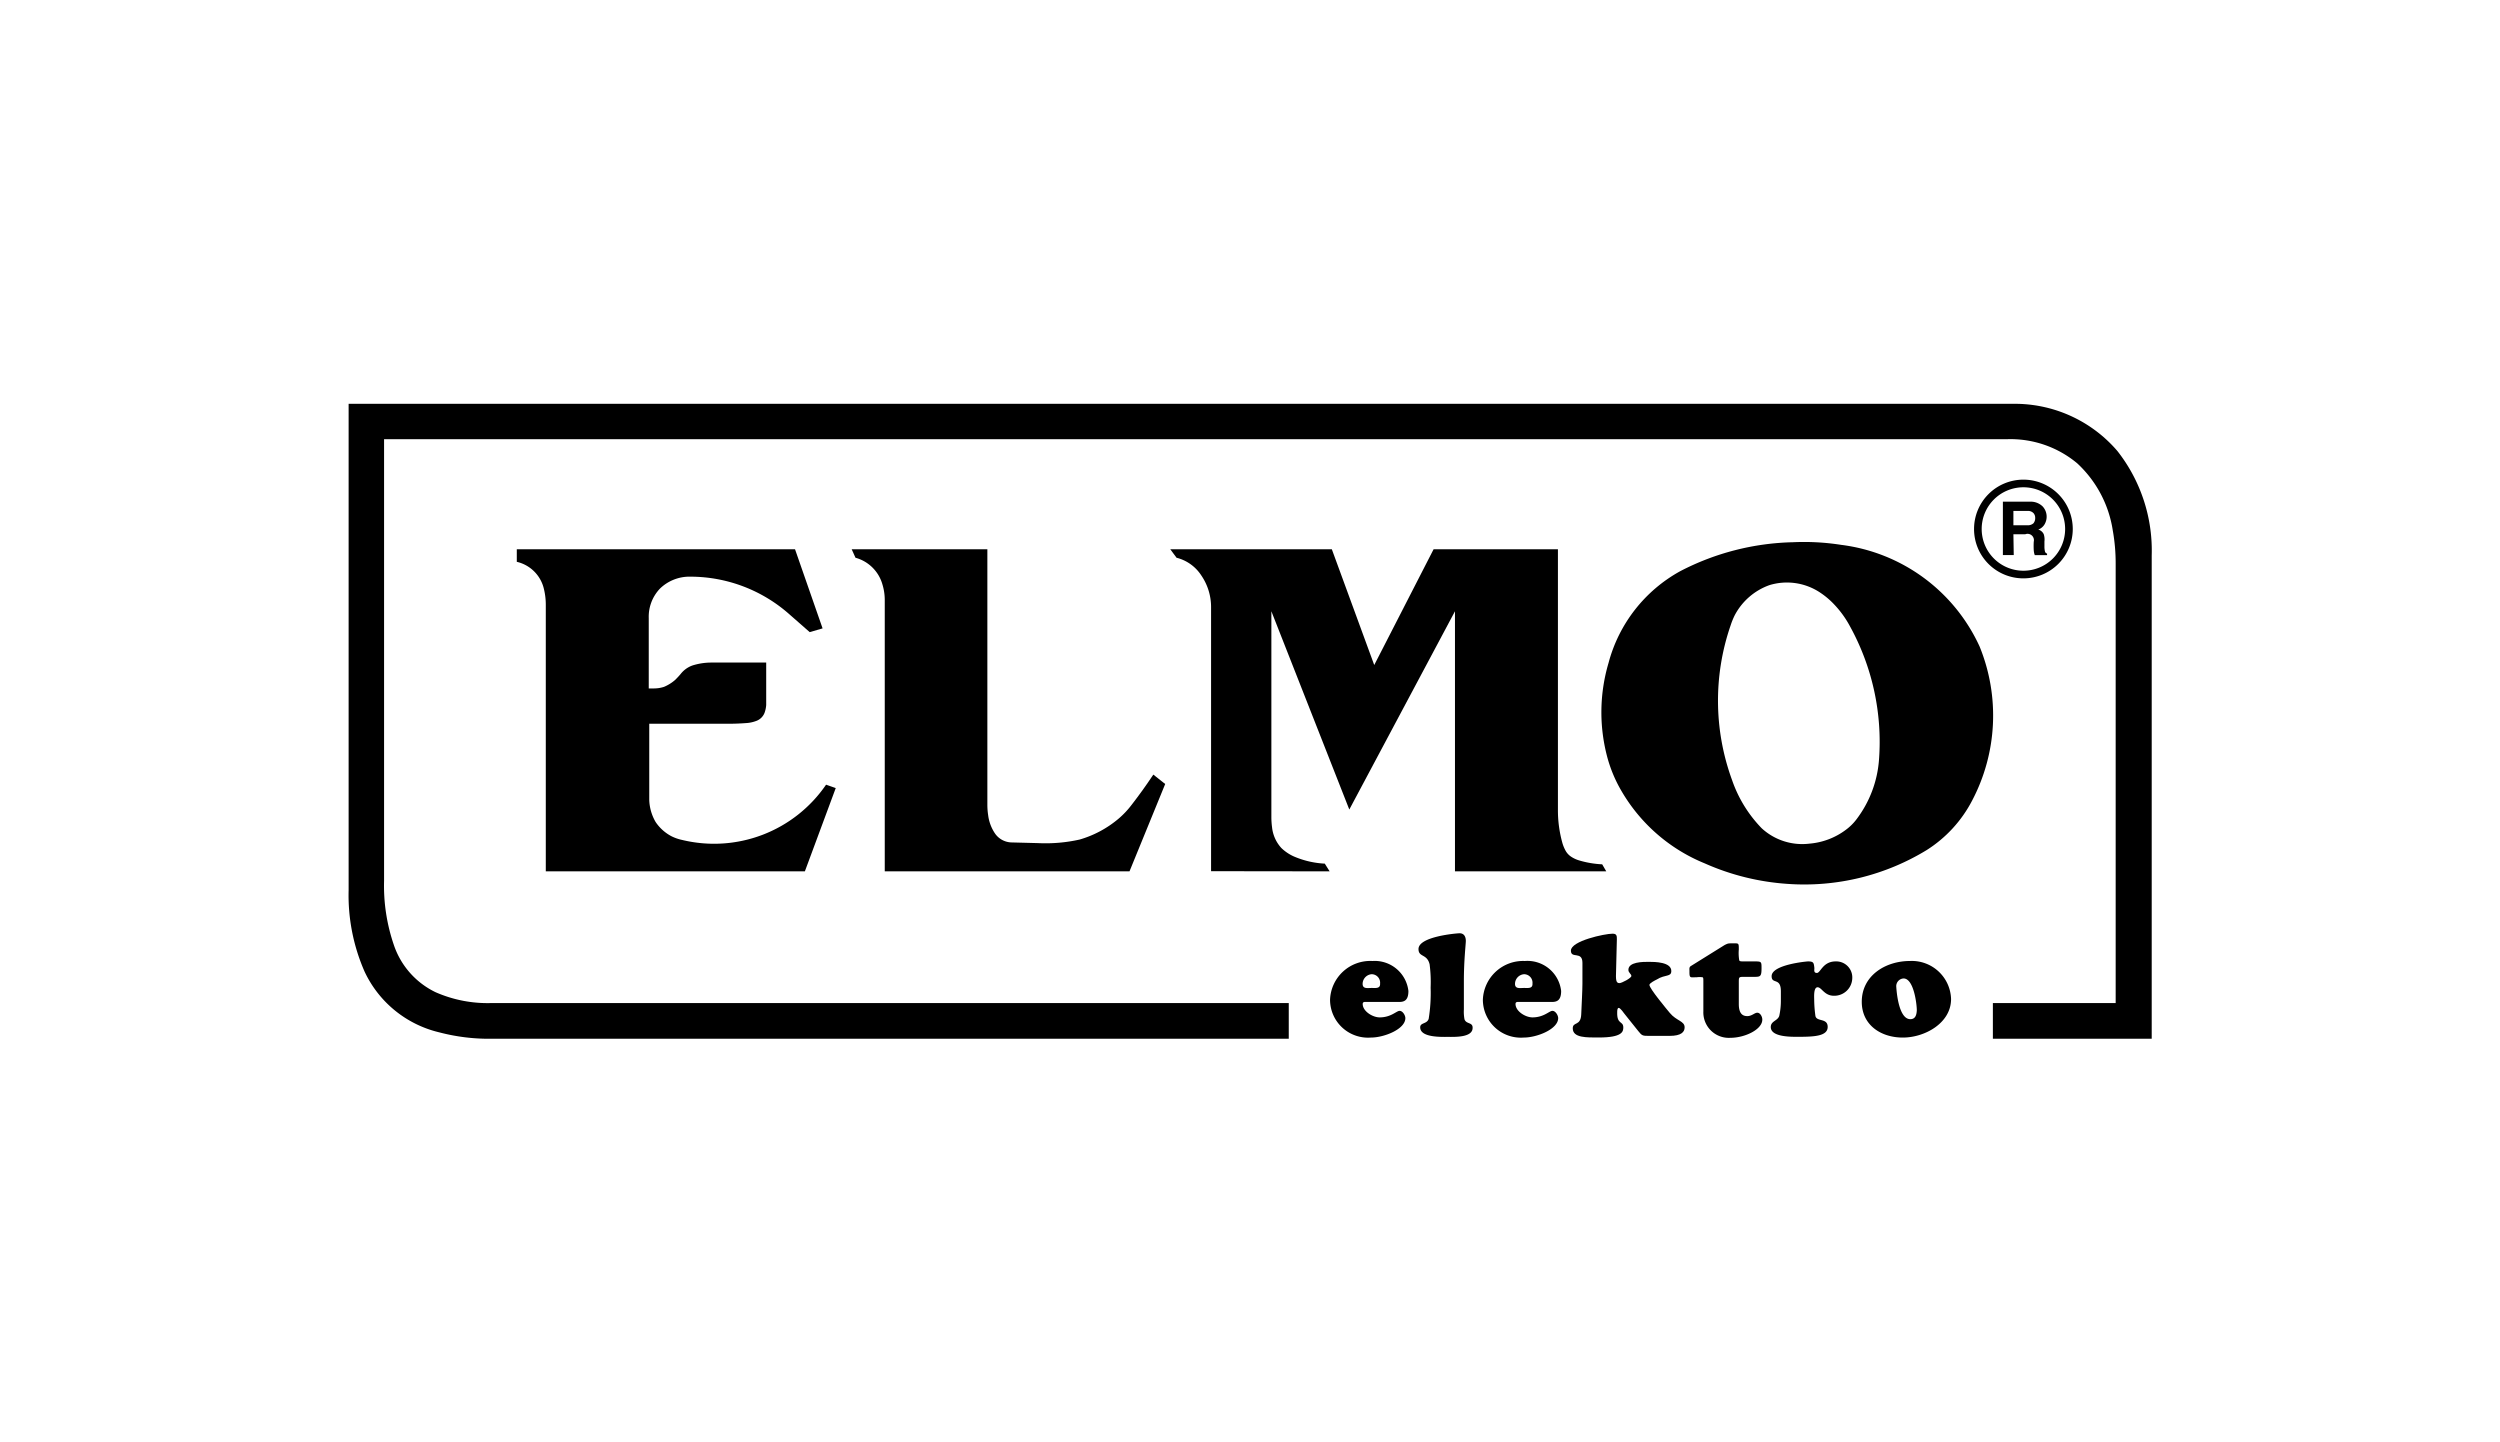 <svg id="Layer_1" data-name="Layer 1" xmlns="http://www.w3.org/2000/svg" viewBox="0 0 294.8 170.08"><title>oddil</title><path d="M233.44,76.25a20.79,20.79,0,0,0-16.33-12,28.28,28.28,0,0,0-5.67-.31,30.21,30.21,0,0,0-13.3,3.41,17.45,17.45,0,0,0-8.46,10.82,20.51,20.51,0,0,0-.18,11,16.2,16.2,0,0,0,1.69,4.08A20.17,20.17,0,0,0,201,101.8a28.75,28.75,0,0,0,9.82,2.43,27.68,27.68,0,0,0,16.39-4,15.19,15.19,0,0,0,5.35-5.84h0A21.55,21.55,0,0,0,233.44,76.25ZM221.57,89.61a13.21,13.21,0,0,1-2.65,7,6.12,6.12,0,0,1-1.31,1.28,8.27,8.27,0,0,1-4.22,1.59,7.06,7.06,0,0,1-5.65-1.81A15.29,15.29,0,0,1,204.25,92a27.24,27.24,0,0,1-.16-18.3,8.46,8.46,0,0,1,.48-1.17A7.45,7.45,0,0,1,208.65,69a7.06,7.06,0,0,1,6,.89,9.38,9.38,0,0,1,1.66,1.41,11.79,11.79,0,0,1,1.82,2.52A28.25,28.25,0,0,1,221.57,89.61Z"/><path d="M156.79,102.75l-.57-.91a10.56,10.56,0,0,1-3.63-.84,5.13,5.13,0,0,1-1.49-1A4.27,4.27,0,0,1,150,97.55a9.23,9.23,0,0,1-.08-1.18V72.08l9.19,23.38,12.46-23.38v30.67h17.84l-.48-.83a11.3,11.3,0,0,1-2.65-.44,3.55,3.55,0,0,1-1-.45,2.06,2.06,0,0,1-.63-.65,4.5,4.5,0,0,1-.4-.93,14.38,14.38,0,0,1-.54-4V64.77H169.05l-7,13.65-5-13.65H138l.74,1a4.89,4.89,0,0,1,2.92,2.09,6.59,6.59,0,0,1,1.15,3.72v31.15Z"/><path d="M133.19,102.75l4.21-10.3L136,91.34q-1.22,1.84-2.57,3.58a10.2,10.2,0,0,1-1.53,1.62A12.5,12.5,0,0,1,127.31,99a18.4,18.4,0,0,1-4.91.42l-3.1-.08a2.44,2.44,0,0,1-2-1.1,4.94,4.94,0,0,1-.78-2.14,7.85,7.85,0,0,1-.09-1.19V64.77h-16l.45,1a4.54,4.54,0,0,1,3.18,3.16,6.27,6.27,0,0,1,.27,1.82v32Z"/><path d="M94.91,102.75l3.64-9.82-1.14-.4a16,16,0,0,1-17,6.51,5.26,5.26,0,0,1-1.21-.42,5.12,5.12,0,0,1-1.89-1.69,5.52,5.52,0,0,1-.75-2.6q0-.6,0-1.2V85.34h8.62a29.18,29.18,0,0,0,3-.09A4,4,0,0,0,89.21,85a1.65,1.65,0,0,0,1-1.11,3.38,3.38,0,0,0,.14-.76v-5l-6.57,0a7.44,7.44,0,0,0-2.15.35,3.09,3.09,0,0,0-1.37,1c-.2.24-.42.47-.64.69a4.82,4.82,0,0,1-1.31.82,3.75,3.75,0,0,1-1.15.19H76.5V72.88a4.8,4.8,0,0,1,1.34-3.49A5,5,0,0,1,81.42,68a17.64,17.64,0,0,1,11.7,4.47l2.36,2.07L97,74.1l-3.25-9.33H60.94l0,1.48a4.27,4.27,0,0,1,3.21,3.25,7.86,7.86,0,0,1,.21,1.81v31.44Z"/><path d="M249.68,53.18a15.94,15.94,0,0,0-11.75-5.56c-.42,0-.84,0-1.25,0H41.11v57.36A22.38,22.38,0,0,0,43,114.59a13.05,13.05,0,0,0,8.78,7.14,23.08,23.08,0,0,0,6.19.76h94v-4.21H58A15.25,15.25,0,0,1,51.36,117a9.57,9.57,0,0,1-4.91-5.55,21.52,21.52,0,0,1-1.16-7.59V51.79H236.68a12.28,12.28,0,0,1,8.26,2.84,13.57,13.57,0,0,1,4.2,7.93,22,22,0,0,1,.34,3.89v51.83H235v4.21h18.73v-57A19,19,0,0,0,249.68,53.18Z"/><path d="M238.6,68.2a5.82,5.82,0,1,0-5.82-5.82A5.81,5.81,0,0,0,238.6,68.2Zm0-10.74a4.92,4.92,0,1,1-4.92,4.92A4.92,4.92,0,0,1,238.6,57.46Z"/><path d="M237.42,63h1.4a.75.75,0,0,1,1,.88,8.63,8.63,0,0,0,0,1,2,2,0,0,0,.12.58h1.45v-.18a.35.35,0,0,1-.25-.26,2.53,2.53,0,0,1-.06-.62v-.55A2,2,0,0,0,241,63a1,1,0,0,0-.65-.55,1.47,1.47,0,0,0,.72-.58,1.78,1.78,0,0,0-.2-2.15,2,2,0,0,0-1.5-.56h-3.19v6.29h1.28Zm0-2.75h1.67a.88.88,0,0,1,.71.27.81.81,0,0,1,.19.54.94.94,0,0,1-.21.65,1,1,0,0,1-.72.23h-1.64Z"/><path d="M161.84,113.32a4.75,4.75,0,0,0-5,4.57,4.48,4.48,0,0,0,4.81,4.46c1.59,0,4.07-1,4.07-2.29,0-.33-.31-.86-.68-.86s-1,.77-2.35.77c-.83,0-2-.72-2-1.58,0-.29.28-.24.47-.24h3.83c.56,0,1.09-.15,1.09-1.29A4,4,0,0,0,161.84,113.32Zm-.1,3.18c-.46,0-1.06.14-1.06-.48a1.15,1.15,0,0,1,1.06-1.14,1,1,0,0,1,1,1.1C162.78,116.6,162.21,116.5,161.74,116.5Z"/><path d="M172.69,120.18a4.84,4.84,0,0,1-.07-1.15v-3.34c0-2.46.23-4.35.23-4.74s-.14-.9-.74-.9c-.25,0-4.84.36-4.84,1.86,0,1,1,.53,1.31,1.8a16.19,16.19,0,0,1,.12,2.74,19.16,19.16,0,0,1-.23,3.69c-.21.64-1,.42-1,1,0,1.22,2.47,1.13,3.27,1.13s2.91.09,2.91-1.06C173.68,120.51,172.88,120.8,172.69,120.18Z"/><path d="M179.81,113.32a4.75,4.75,0,0,0-4.95,4.57,4.48,4.48,0,0,0,4.81,4.46c1.59,0,4.07-1,4.07-2.29,0-.33-.31-.86-.68-.86s-1,.77-2.35.77c-.83,0-2-.72-2-1.58,0-.29.28-.24.47-.24H183c.56,0,1.09-.15,1.09-1.29A4,4,0,0,0,179.81,113.32Zm-.1,3.18c-.46,0-1.06.14-1.06-.48a1.15,1.15,0,0,1,1.06-1.14,1,1,0,0,1,1,1.1C180.75,116.6,180.18,116.5,179.71,116.5Z"/><path d="M196.9,119.44c-.33-.4-2.4-2.87-2.4-3.3,0-.21.69-.55.87-.64,1-.63,1.71-.27,1.71-1,0-1.06-1.93-1.08-2.65-1.08s-2.41,0-2.41.95c0,.34.35.48.35.72s-1.13.84-1.41.84c-.43,0-.43-.43-.39-1.53l.09-3.64c0-.38,0-.66-.5-.66-.93,0-4.92.85-4.92,2,0,1,1.36,0,1.36,1.44V116c0,.76-.09,2.39-.14,3.59-.05,1.45-1,.85-1,1.67,0,1.14,1.64,1.08,3.09,1.08,2.75,0,2.87-.7,2.87-1.18,0-.81-.77-.3-.72-1.82,0-.11,0-.49.18-.49s.6.59.67.69l1.64,2.05c.42.53.51.56,1.21.56h2.49c1.36,0,1.76-.46,1.76-1C198.66,120.39,197.69,120.4,196.9,119.44Z"/><path d="M207.22,119.42c-.32,0-.64.4-1.18.4s-1-.28-1-1.43v-2.56c0-.62,0-.64.65-.64h1.22c.68,0,.81-.07.81-1,0-.77,0-.82-.76-.82h-1.24c-.45,0-.58,0-.63-.14a5.06,5.06,0,0,1-.05-1.27c0-.79,0-.72-.74-.72-.53,0-.52,0-.92.19l-4,2.49c-.21.14-.16.33-.16.57,0,.39,0,.56.09.68s.31.07.77.07a2.37,2.37,0,0,1,.69,0c.09.05.09.17.09.48v3.54a3,3,0,0,0,3.16,3.12c1.78,0,3.79-1,3.79-2.14C207.82,119.9,207.57,119.42,207.22,119.42Z"/><path d="M216.46,113.37c-1.52,0-1.78,1.36-2.21,1.36s-.28-.4-.3-.6c-.07-.59-.08-.76-.75-.76-.16,0-4.29.38-4.29,1.74,0,1,1.09.1,1.09,1.79v1a8.36,8.36,0,0,1-.19,1.89c-.19.6-1,.6-1,1.32,0,1.19,2.4,1.15,3.21,1.15,1.94,0,3.5-.08,3.5-1.17s-1.34-.56-1.45-1.32a14.91,14.91,0,0,1-.14-1.89c0-.31-.09-1.46.4-1.46s.78,1,1.93,1a2.12,2.12,0,0,0,2.16-2.06A1.89,1.89,0,0,0,216.46,113.37Z"/><path d="M225.22,113.32c-2.91,0-5.68,1.74-5.68,4.81,0,2.72,2.23,4.22,4.84,4.22s5.69-1.72,5.69-4.54A4.63,4.63,0,0,0,225.22,113.32Zm0,6.86c-1.22-.07-1.54-2.72-1.61-3.8a.91.91,0,0,1,.86-1c1.2,0,1.56,3,1.56,3.76C226,119.66,225.88,120.21,225.21,120.18Z"/></svg>